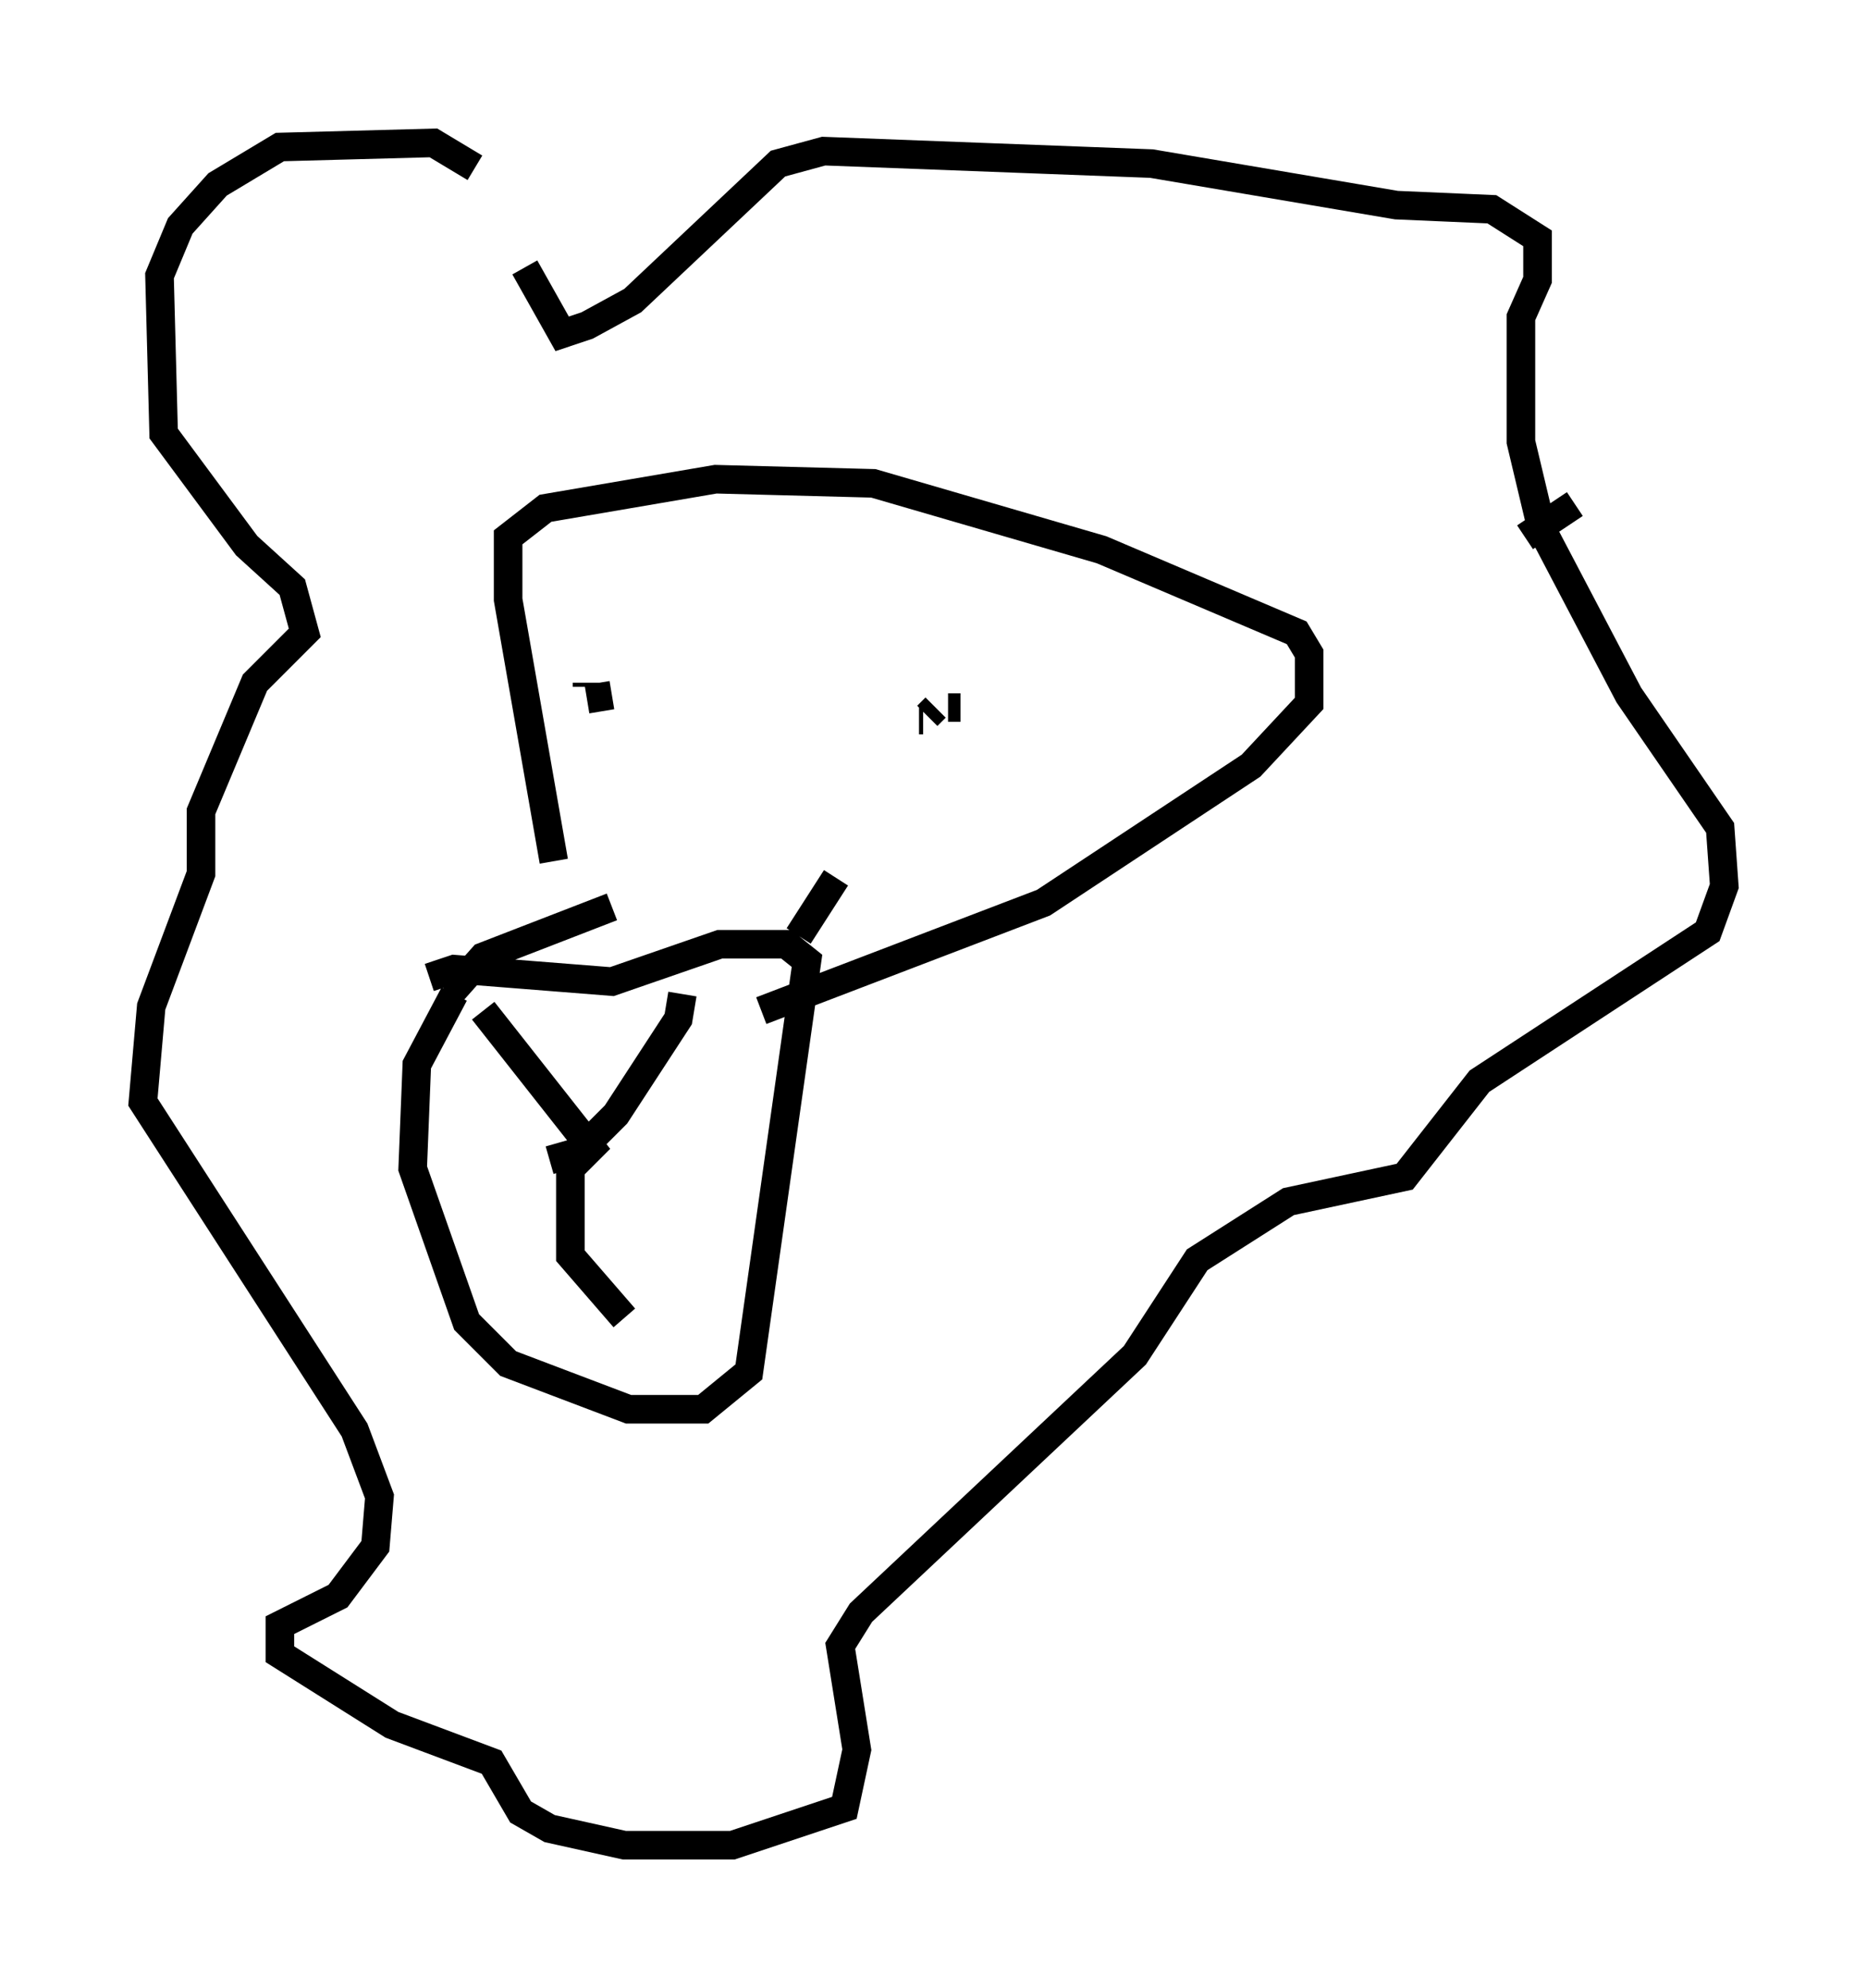 <?xml version="1.0" encoding="utf-8" ?>
<svg baseProfile="full" height="69.553" version="1.1" width="65.341" xmlns="http://www.w3.org/2000/svg" xmlns:ev="http://www.w3.org/2001/xml-events" xmlns:xlink="http://www.w3.org/1999/xlink"><defs /><rect fill="white" height="69.553" width="65.341" x="0" y="0" /><path d="M16.62, 35.503 m7.263, -0.726 l-0.145, 0.872 -2.179, 3.341 l-1.307, 1.307 -1.017, 0.291 m-2.324, -5.229 l3.777, 4.793 -0.726, 0.726 l0.0, 3.05 1.888, 2.179 m-5.955, -11.33 l-1.307, 2.469 -0.145, 3.631 l1.888, 5.374 1.453, 1.453 l4.212, 1.598 2.615, 0.0 l1.598, -1.307 2.034, -14.38 l-0.726, -0.581 -2.324, 0.0 l-3.777, 1.307 -5.52, -0.436 l-0.872, 0.291 m0.726, 0.581 l1.162, -1.307 4.503, -1.743 m6.536, 1.017 l1.307, -2.034 m-8.715, -6.246 l0.872, -0.145 m-0.872, -0.436 l0.0, 0.145 m13.073, 0.726 l-0.436, 0.0 m-0.436, 0.0 l-0.291, 0.291 m-0.145, 0.145 l-0.145, 0.0 m0.0, 0.0 l0.0, 0.0 m-12.782, 4.939 l-1.598, -9.151 0.0, -2.179 l1.307, -1.017 5.955, -1.017 l5.52, 0.145 7.989, 2.324 l6.827, 2.905 0.436, 0.726 l0.0, 1.743 -2.034, 2.179 l-7.263, 4.793 -9.877, 3.777 m-10.022, -29.486 l-1.453, -0.872 -5.374, 0.145 l-2.179, 1.307 -1.307, 1.453 l-0.726, 1.743 0.145, 5.52 l2.905, 3.922 1.598, 1.453 l0.436, 1.598 -1.743, 1.743 l-1.888, 4.503 0.0, 2.179 l-1.743, 4.648 -0.291, 3.341 l7.408, 11.475 0.872, 2.324 l-0.145, 1.743 -1.307, 1.743 l-2.034, 1.017 0.0, 1.017 l3.922, 2.469 3.486, 1.307 l1.017, 1.743 1.017, 0.581 l2.615, 0.581 3.777, 0.0 l3.922, -1.307 0.436, -2.034 l-0.581, -3.631 0.726, -1.162 l9.587, -9.006 2.179, -3.341 l3.196, -2.034 4.067, -0.872 l2.615, -3.341 7.989, -5.229 l0.581, -1.598 -0.145, -2.034 l-3.196, -4.648 -3.05, -5.81 l-0.726, -3.05 0.0, -4.358 l0.581, -1.307 0.0, -1.453 l-1.598, -1.017 -3.341, -0.145 l-8.57, -1.453 -11.475, -0.436 l-1.598, 0.436 -5.084, 4.793 l-1.598, 0.872 -0.872, 0.291 l-1.307, -2.324 m36.749, 8.279 l-1.743, 1.162 m0.0, 0.0 " fill="none" stroke="black" stroke-width="1" /></svg>